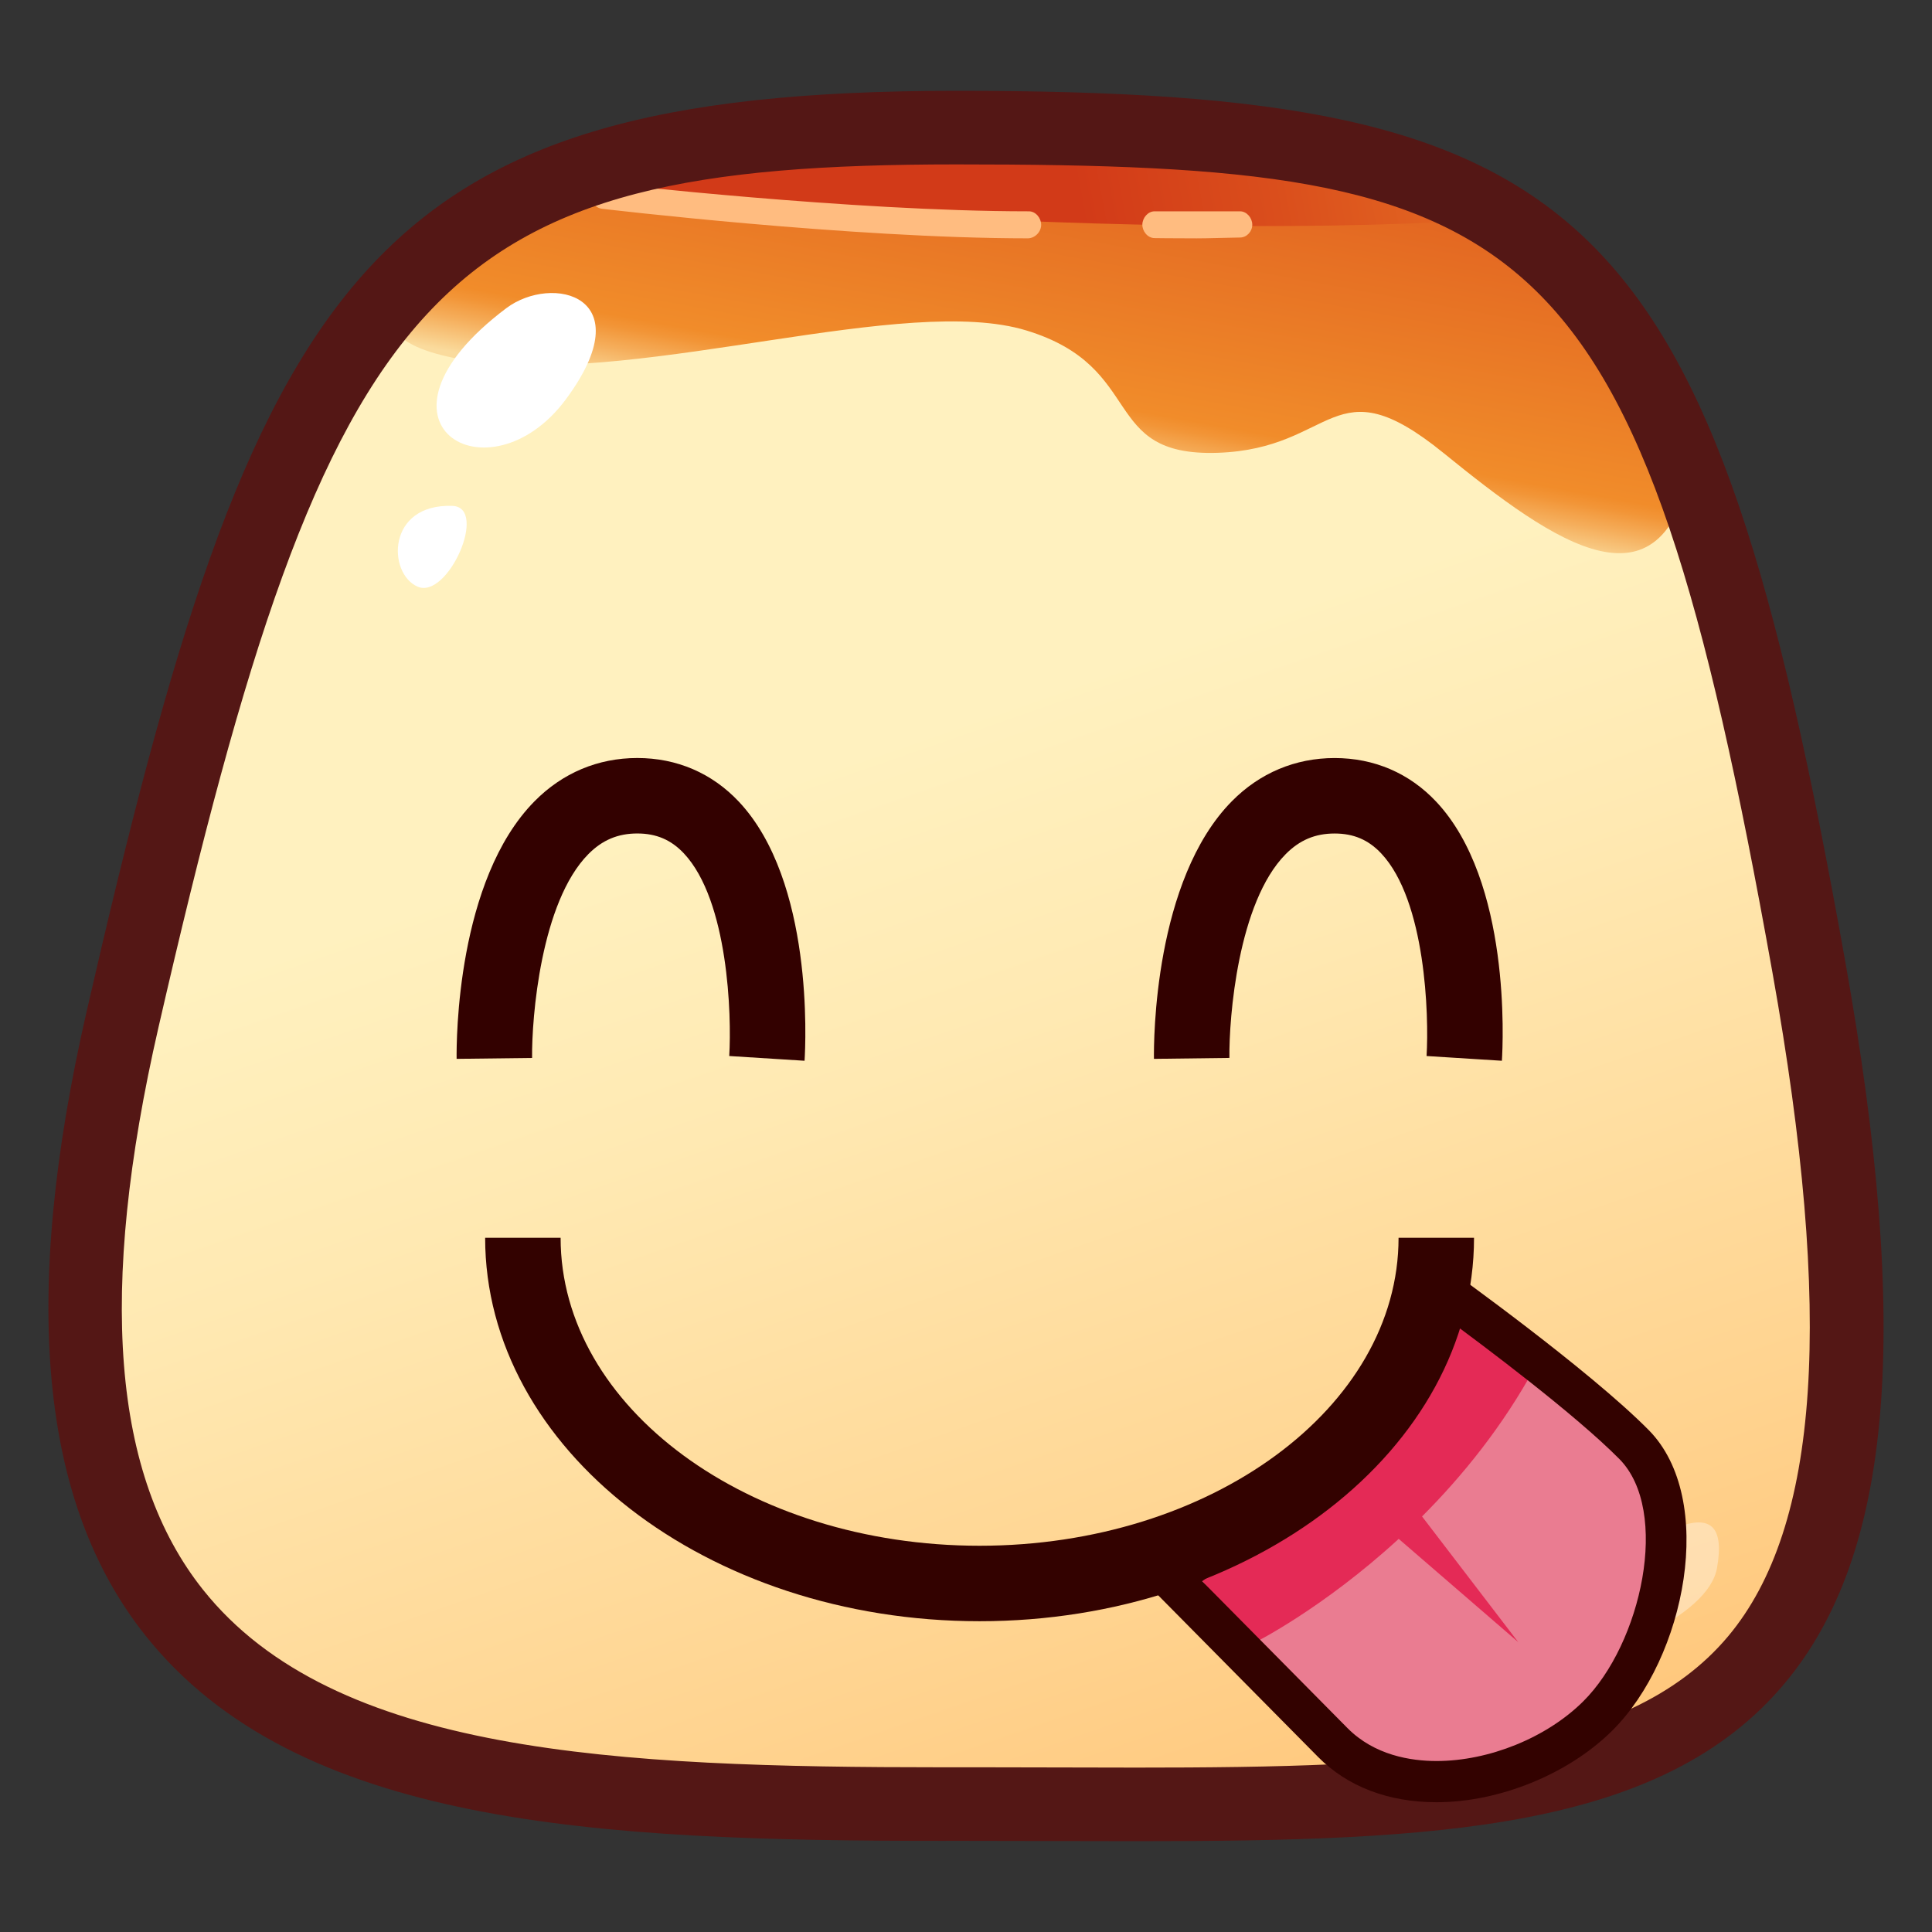 <?xml version="1.0" encoding="utf-8"?>
<!-- Generator: Adobe Illustrator 15.0.2, SVG Export Plug-In . SVG Version: 6.00 Build 0)  -->
<!DOCTYPE svg PUBLIC "-//W3C//DTD SVG 1.1//EN" "http://www.w3.org/Graphics/SVG/1.1/DTD/svg11.dtd">
<svg version="1.1" id="レイヤー_1" xmlns="http://www.w3.org/2000/svg" xmlns:xlink="http://www.w3.org/1999/xlink" x="0px"
	 y="0px" width="64px" height="64px" viewBox="0 0 64 64" style="enable-background:new 0 0 64 64;" xml:space="preserve">
<rect x="0" y="0" width="64" height="64" fill="#333333" stroke="none"/>
<g>
	<g>
		<linearGradient id="SVGID_1_" gradientUnits="userSpaceOnUse" x1="27.28" y1="25.265" x2="44.494" y2="74.938">
			<stop  offset="0" style="stop-color:#FFF1BF"/>
			<stop  offset="0.198" style="stop-color:#FFE9B2"/>
			<stop  offset="0.567" style="stop-color:#FFD38F"/>
			<stop  offset="1" style="stop-color:#FFB55F"/>
		</linearGradient>
		<path style="fill:url(#SVGID_1_);" d="M59.914,31.995c5.256,29.384-6.187,27.745-28.23,27.768
			c-18.562,0.021-33.334-1.126-27.621-26.008C9.643,9.449,13.122,4.228,31.684,4.228
			C51.841,4.228,55.469,7.143,59.914,31.995z"/>
		<linearGradient id="SVGID_2_" gradientUnits="userSpaceOnUse" x1="37.896" y1="-5.668" x2="34.063" y2="15.166">
			<stop  offset="0" style="stop-color:#D23A18"/>
			<stop  offset="0.265" style="stop-color:#DA4E1C"/>
			<stop  offset="0.807" style="stop-color:#ED8328"/>
			<stop  offset="0.897" style="stop-color:#F18C2A"/>
			<stop  offset="0.915" style="stop-color:#F29537"/>
			<stop  offset="0.947" style="stop-color:#F5AD5A"/>
			<stop  offset="0.991" style="stop-color:#F9D391"/>
			<stop  offset="1" style="stop-color:#FADB9D"/>
		</linearGradient>
		<path style="fill:url(#SVGID_2_);" d="M19.99,6.338C12.881,8.499,10.402,11.333,15.951,12
			S30,9.727,34,10.947S36.408,15.129,40.333,15s3.796-2.987,7.483,0.004
			s7.406,5.67,8.295,0S40.814,0.009,19.99,6.338z"/>
		<linearGradient id="SVGID_3_" gradientUnits="userSpaceOnUse" x1="35.644" y1="6.295" x2="59.561" y2="1.795">
			<stop  offset="0" style="stop-color:#D23A18"/>
			<stop  offset="0.265" style="stop-color:#DA4E1C"/>
			<stop  offset="0.807" style="stop-color:#ED8328"/>
			<stop  offset="0.897" style="stop-color:#F18C2A"/>
			<stop  offset="0.915" style="stop-color:#F29537"/>
			<stop  offset="0.947" style="stop-color:#F5AD5A"/>
			<stop  offset="0.991" style="stop-color:#F9D391"/>
			<stop  offset="1" style="stop-color:#FADB9D"/>
		</linearGradient>
		<path style="fill:url(#SVGID_3_);" d="M18.405,6.269c0,0,17.956,1.81,30.567,1.021
			C48.973,7.289,37.394,0.954,18.405,6.269z"/>
		<path style="fill:#FFBC80;" d="M34.045,7.895c-5.863,0-14.019-0.97-14.101-0.979
			C19.721,6.888,19.562,6.686,19.589,6.463c0.027-0.223,0.228-0.422,0.452-0.396
			C20.122,6.077,28.231,7,34.045,7c0.013,0,0.025,0,0.039,0l0,0
			c0.225,0,0.406,0.223,0.406,0.447C34.49,7.685,34.281,7.895,34.045,7.895z"/>
		<path style="fill:#FFBC80;" d="M39.636,7.896c-0.843,0-1.395-0.009-1.395-0.009
			c-0.224-0.003-0.403-0.226-0.399-0.45C37.846,7.215,38.026,7,38.248,7
			C38.25,7,38.253,7,38.255,7c0.003,0,1.232,0,2.817,0c0.001,0,0.003,0,0.005,0
			c0.222,0,0.403,0.216,0.406,0.438c0.003,0.225-0.177,0.427-0.401,0.43
			C40.549,7.875,40.056,7.896,39.636,7.896z"/>
		<path style="fill:#FFFFFF;" d="M16.769,10.211c1.518-1.144,4.528-0.426,1.977,3.016
			S11.701,14.031,16.769,10.211z"/>
		<path style="fill:#FFFFFF;" d="M14.985,16.758c1.205,0.042-0.151,3.11-1.151,2.676
			S12.805,16.682,14.985,16.758z"/>
		<path style="opacity:0.35;fill:#FFFFFF;" d="M41.157,55.638C39.768,54.173,48.117,55.797,51.25,53.406
			c3.584-2.735,6.13-4.311,5.629-1.467
			C56.308,55.183,43.175,57.767,41.157,55.638z"/>
	</g>
	<path style="fill:#541715;" d="M37.636,60.992l-5.95-0.011l-0.454,0.001
		c-11.487,0-21.404-0.512-26.414-6.803C1.321,49.789,0.685,43.019,2.875,33.482
		C8.455,9.176,12.014,3.008,31.684,3.008c21.106,0,24.957,3.765,29.43,28.772
		c2.201,12.309,1.587,19.705-1.994,23.983
		C55.058,60.617,47.653,60.992,37.636,60.992z M32.164,58.543l5.472,0.011
		c9.351,0,16.23-0.312,19.615-4.355c3.033-3.624,3.498-10.611,1.463-21.988
		C54.252,7.264,50.85,5.446,31.684,5.446c-17.271,0-20.729,3.739-26.433,28.581
		c-2.013,8.767-1.53,14.861,1.474,18.634c4.333,5.44,13.662,5.883,24.506,5.883
		L32.164,58.543z"/>
	<g>
		<path style="fill:#EA7C91;" d="M38.773,52.288c0,0,3.722-2.578,6.126-4.951
			c2.398-2.376,1.293-2.222,2.68-4.75c0,0,4.589,3.282,6.551,5.266
			c1.962,1.985,1.01,6.804-1.208,8.997c-2.217,2.196-6.552,3.12-8.772,0.873
			C41.926,55.476,38.773,52.288,38.773,52.288z"/>
		<path style="fill:#E42A56;" d="M47.107,50.234c1.333-1.335,2.684-2.993,3.766-4.992
			l-3.293-2.129c0,0,0.024,2.132-2.357,4.489c-0.025,0.024-0.049,0.047-0.074,0.07
			l-0.29-0.379l-1.338,1.254l0.353,0.304c-2.443,2.128-4.396,3.117-4.396,3.117
			l2.114,2.43c0,0,2.239-1.123,4.742-3.421l3.96,3.421L47.107,50.234z"/>
		<path style="fill:#330200;" d="M47.587,59.701c-1.598,0-2.954-0.519-3.923-1.499
			l-5.947-6.012l0.668-0.463c0.037-0.025,3.702-2.573,6.035-4.876
			c1.354-1.342,1.474-1.755,1.671-2.438c0.144-0.499,0.323-1.121,0.89-2.154
			l0.37-0.674l0.625,0.447c0.189,0.135,4.659,3.339,6.64,5.341
			c2.255,2.282,1.229,7.547-1.214,9.962C51.951,58.772,49.668,59.701,47.587,59.701
			z M39.823,52.379l4.812,4.864c0.893,0.903,2.098,1.093,2.952,1.093
			c1.74,0,3.646-0.773,4.854-1.971c1.934-1.912,2.899-6.316,1.203-8.033
			c-1.466-1.481-4.493-3.75-5.818-4.722c-0.229,0.501-0.331,0.856-0.425,1.182
			c-0.265,0.918-0.489,1.512-2.021,3.029
			C43.548,49.63,41.013,51.521,39.823,52.379z"/>
	</g>
	<g>
		<path style="fill:#330100;" d="M26.652,35.139l-2.495-0.157
			c0.082-1.335-0.028-5.145-1.503-6.713c-0.423-0.449-0.913-0.659-1.543-0.659
			c-0.644,0-1.16,0.218-1.622,0.685c-1.571,1.589-1.878,5.412-1.863,6.751
			l-2.5,0.03c-0.007-0.598,0-5.921,2.583-8.535
			c0.924-0.936,2.1-1.431,3.402-1.431c1.313,0,2.478,0.502,3.368,1.45
			C26.952,29.195,26.69,34.538,26.652,35.139z"/>
		<path style="fill:#330100;" d="M49.752,35.139l-2.495-0.157
			c0.082-1.335-0.027-5.145-1.503-6.712c-0.423-0.45-0.913-0.659-1.543-0.659
			c-0.646,0-1.161,0.218-1.624,0.687c-1.577,1.597-1.878,5.412-1.861,6.747
			l-2.5,0.031c-0.008-0.598,0.001-5.92,2.582-8.535
			c0.924-0.936,2.101-1.43,3.403-1.43c1.312,0,2.478,0.501,3.368,1.449
			C50.053,29.195,49.79,34.538,49.752,35.139z"/>
	</g>
	<path style="fill:#330200;" d="M32.45,53.705c-9.032,0-16.379-5.698-16.379-12.702h2.5
		c0,5.625,6.226,10.202,13.879,10.202c7.653,0,13.879-4.577,13.879-10.202h2.5
		C48.829,48.007,41.481,53.705,32.45,53.705z"/>
</g>
</svg>
